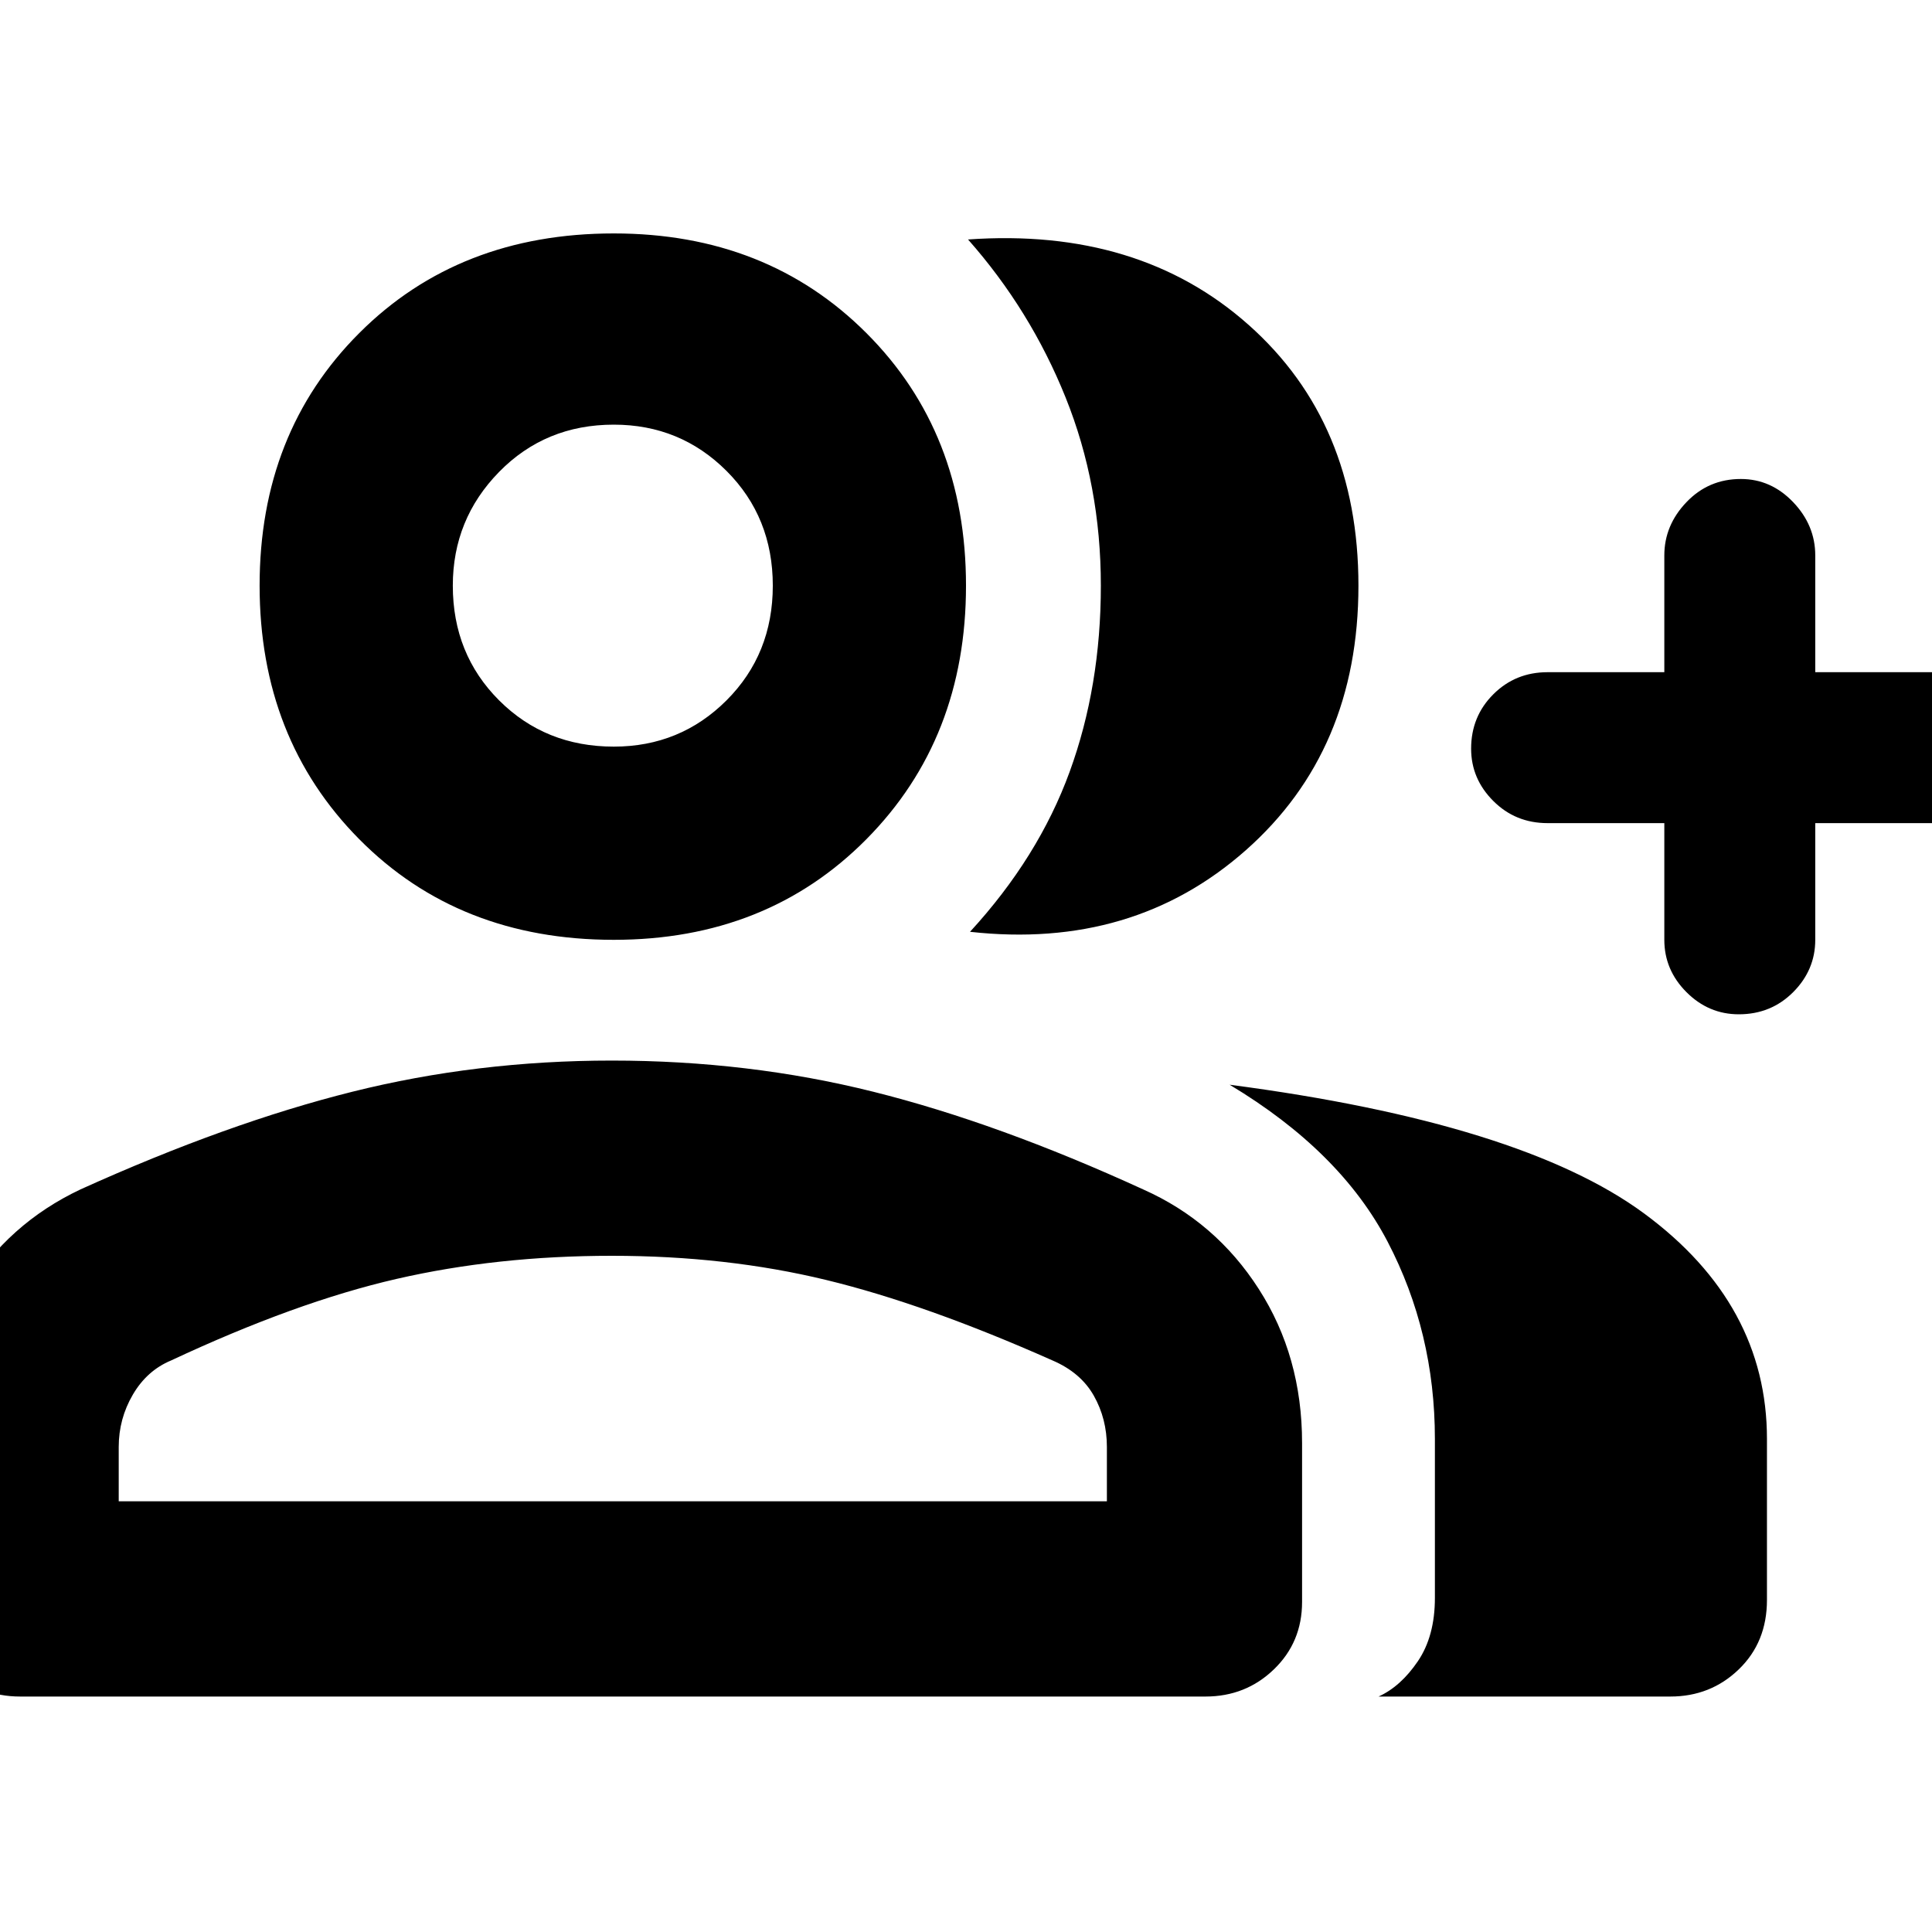 <svg xmlns="http://www.w3.org/2000/svg" height="40" width="40"><path d="M20.083 19.292q1.417-1.542 2.063-3.313.646-1.771.646-3.854t-.73-3.896q-.729-1.812-2.02-3.271 3.541-.25 5.812 1.771 2.271 2.021 2.271 5.396 0 3.417-2.333 5.479-2.334 2.063-5.709 1.688Zm8.459 15.833q.458-.208.812-.729.354-.521.354-1.313v-3.291q0-2.209-.979-4.084-.979-1.875-3.271-3.25 6.042.792 8.584 2.667 2.541 1.875 2.541 4.667v3.333q0 .875-.583 1.437-.583.563-1.417.563ZM36 21q-.625 0-1.083-.458-.459-.459-.459-1.084v-2.416h-2.416q-.667 0-1.125-.459-.459-.458-.459-1.083 0-.667.459-1.125.458-.458 1.125-.458h2.416V11.5q0-.625.459-1.104.458-.479 1.125-.479.625 0 1.083.479.458.479.458 1.104v2.417H40q.625 0 1.083.458.459.458.459 1.125 0 .625-.459 1.083-.458.459-1.083.459h-2.417v2.416q0 .625-.458 1.084Q36.667 21 36 21Zm-23.292-1.542q-3.208 0-5.27-2.083-2.063-2.083-2.063-5.25t2.063-5.229q2.062-2.063 5.27-2.063 3.167 0 5.23 2.063Q20 8.958 20 12.125q0 3.167-2.062 5.25-2.063 2.083-5.23 2.083ZM.417 35.125q-.834 0-1.396-.563-.563-.562-.563-1.437v-3.25q0-1.75.855-3.146.854-1.396 2.354-2.104 3.041-1.375 5.625-2.021 2.583-.646 5.375-.646 2.833 0 5.416.646 2.584.646 5.584 2.021 1.5.667 2.395 2.063.896 1.395.896 3.187v3.292q0 .833-.583 1.395-.583.563-1.417.563Zm12.291-19.667q1.375 0 2.334-.958.958-.958.958-2.375t-.958-2.375q-.959-.958-2.334-.958-1.416 0-2.375.979-.958.979-.958 2.354 0 1.417.958 2.375.959.958 2.375.958ZM2.458 31.083h20.459v-1.125q0-.583-.271-1.062-.271-.479-.854-.729Q19.167 27 17.104 26.5q-2.062-.5-4.437-.5-2.375 0-4.459.479-2.083.479-4.666 1.688-.5.208-.792.708-.292.5-.292 1.083Zm10.25-18.958Zm0 18.958Z"/></svg>